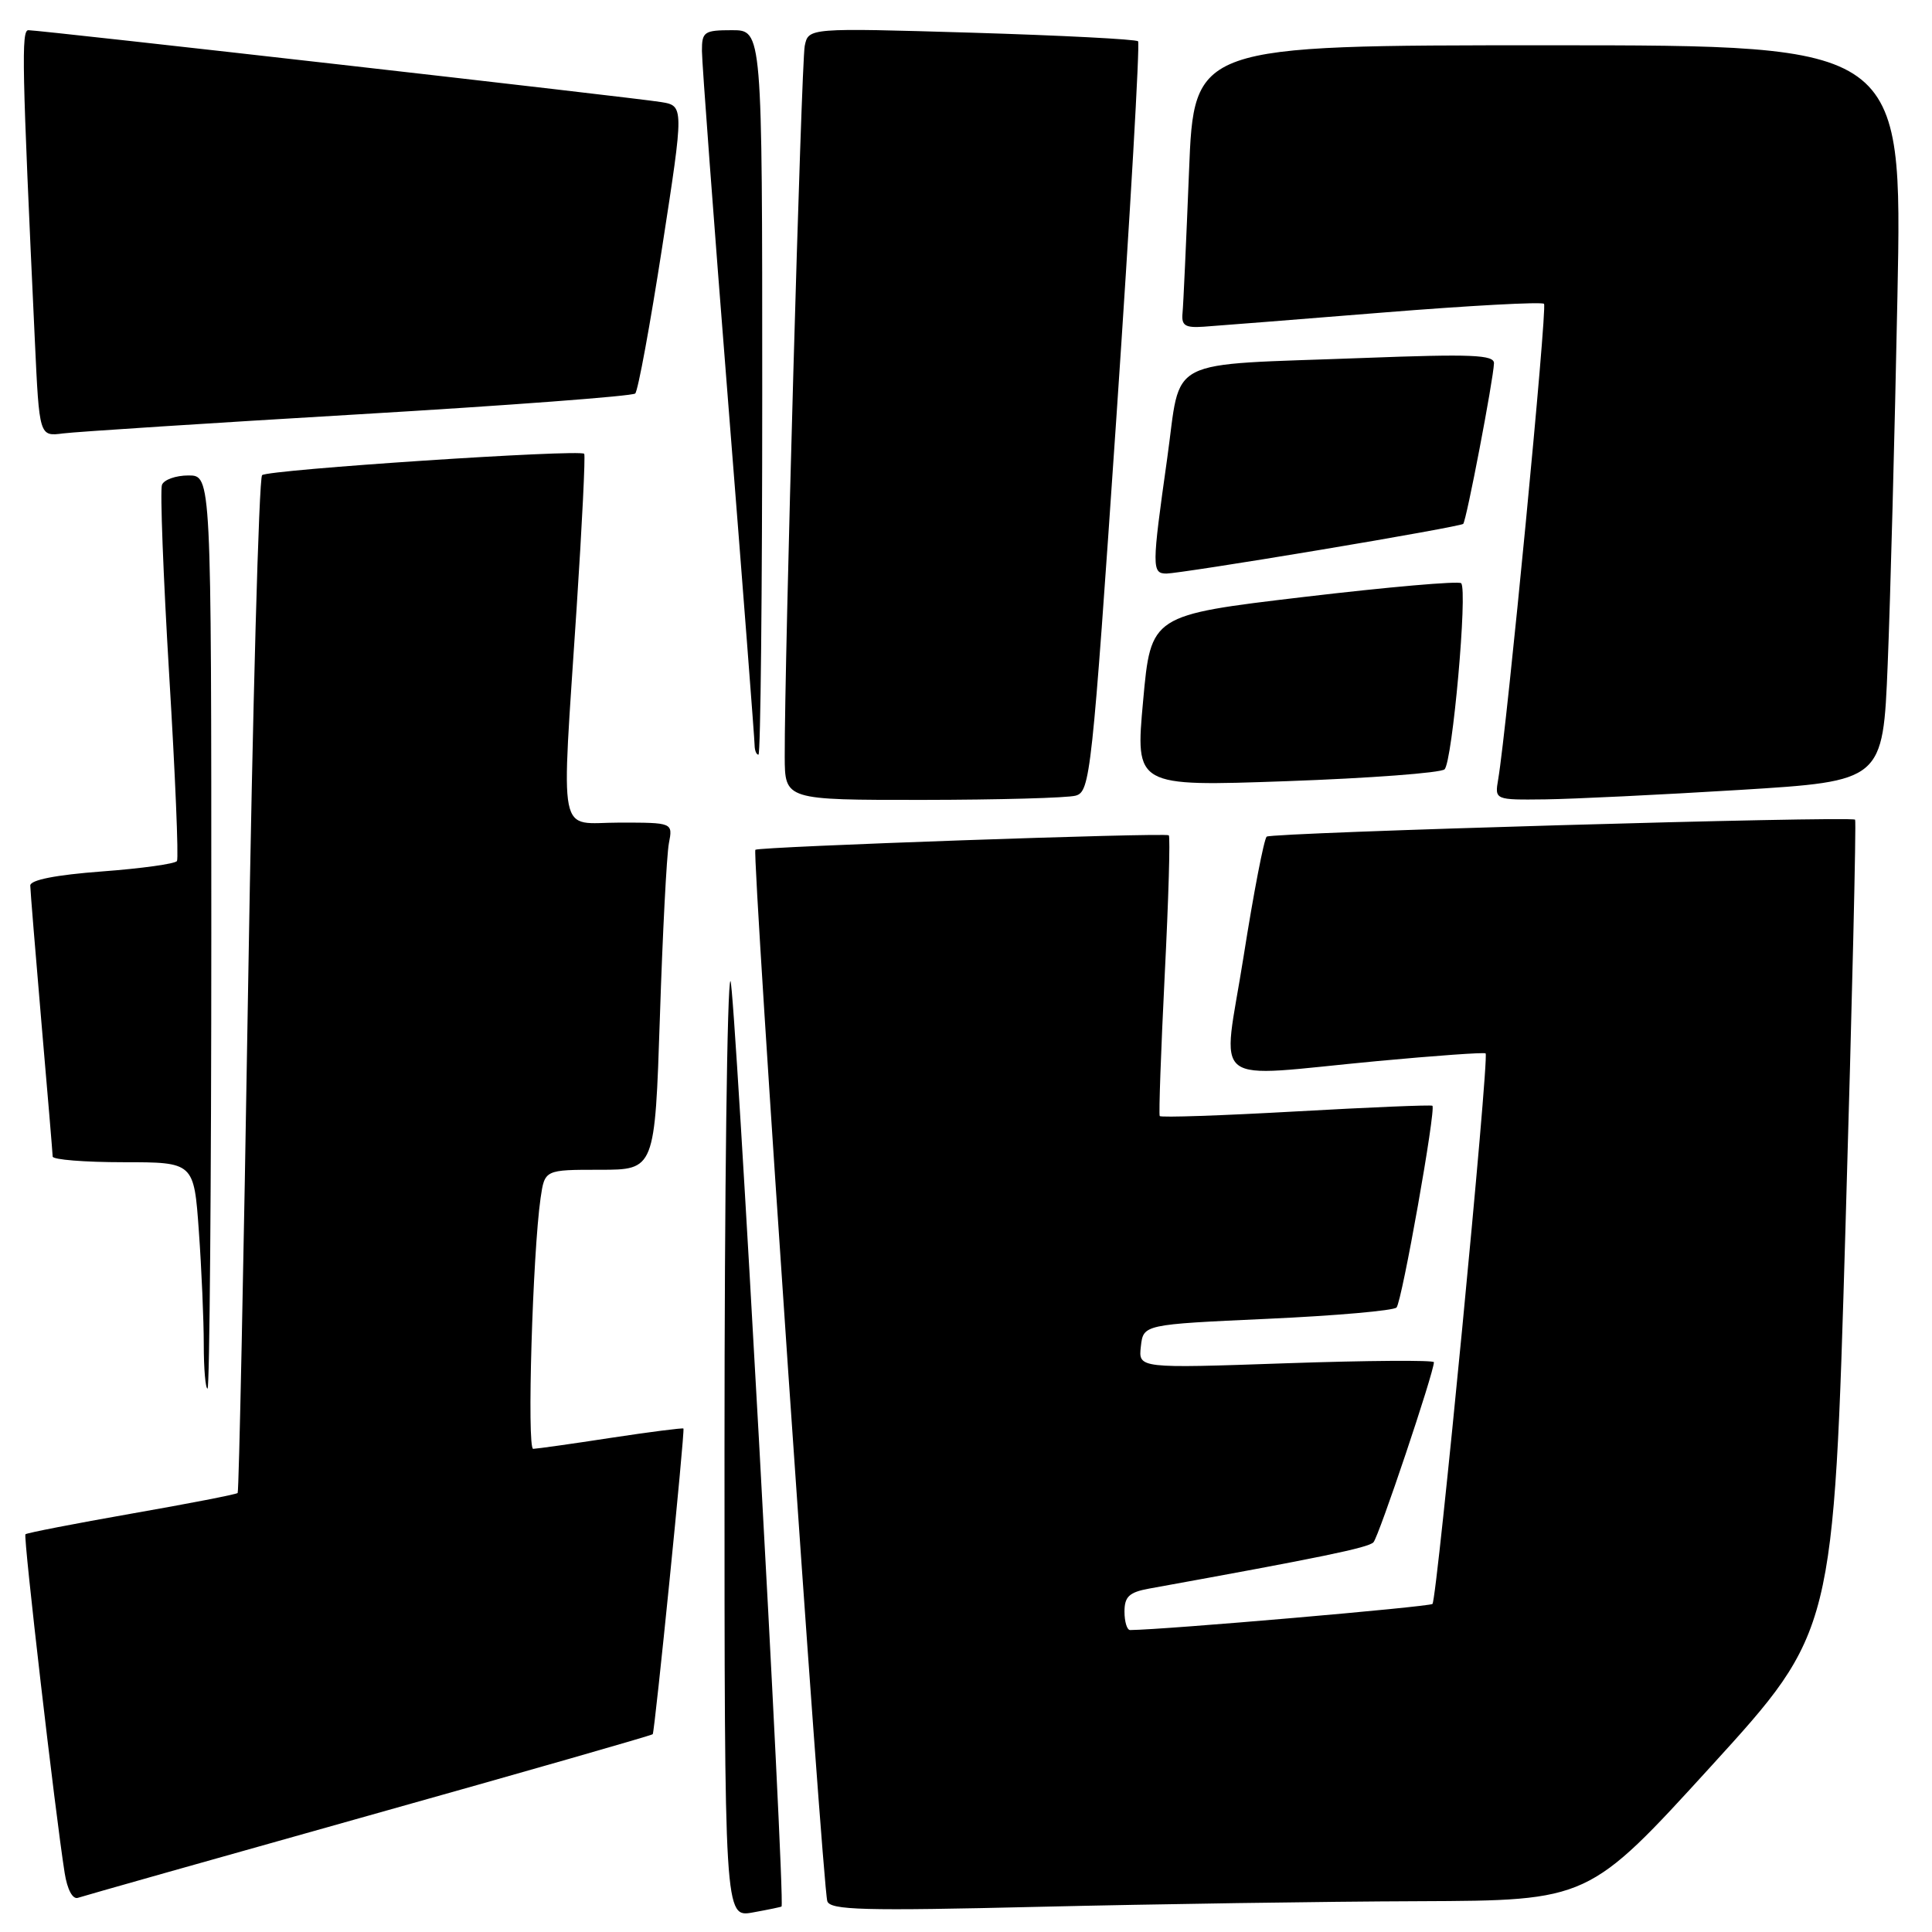 <?xml version="1.0" encoding="UTF-8" standalone="no"?>
<!DOCTYPE svg PUBLIC "-//W3C//DTD SVG 1.1//EN" "http://www.w3.org/Graphics/SVG/1.1/DTD/svg11.dtd" >
<svg xmlns="http://www.w3.org/2000/svg" xmlns:xlink="http://www.w3.org/1999/xlink" version="1.1" viewBox="0 0 256 256">
 <g >
 <path fill="currentColor"
d=" M 103.56 252.62 C 104.06 251.57 97.35 130.00 96.79 130.00 C 96.36 130.00 96.00 157.92 96.00 192.05 C 96.00 254.09 96.00 254.09 99.75 253.41 C 101.81 253.04 103.53 252.68 103.56 252.62 Z  M 188.00 251.92 C 210.50 251.83 210.50 251.83 226.74 234.02 C 242.97 216.21 242.97 216.21 244.54 162.49 C 245.41 132.95 245.98 108.70 245.81 108.61 C 244.90 108.11 168.39 110.32 167.84 110.86 C 167.48 111.21 166.10 118.36 164.78 126.75 C 161.98 144.47 159.74 142.73 182.50 140.60 C 190.20 139.88 196.66 139.42 196.85 139.58 C 197.37 140.01 190.42 211.91 189.81 212.53 C 189.42 212.91 154.34 215.95 149.75 215.99 C 149.34 216.00 149.00 214.90 149.00 213.55 C 149.00 211.56 149.63 210.98 152.25 210.50 C 175.06 206.37 181.31 205.08 181.99 204.36 C 182.70 203.60 190.00 181.86 190.00 180.50 C 190.00 180.21 181.19 180.27 170.42 180.64 C 150.84 181.32 150.84 181.32 151.17 178.41 C 151.50 175.50 151.50 175.50 167.95 174.75 C 177.00 174.34 184.69 173.66 185.05 173.25 C 185.77 172.43 190.30 146.93 189.80 146.52 C 189.64 146.38 181.50 146.72 171.72 147.27 C 161.94 147.82 153.82 148.10 153.67 147.88 C 153.53 147.67 153.83 139.27 154.33 129.21 C 154.84 119.15 155.08 110.81 154.87 110.68 C 154.27 110.31 100.54 112.19 100.09 112.60 C 99.62 113.04 108.97 249.82 109.62 251.91 C 109.99 253.10 114.39 253.22 137.78 252.66 C 153.03 252.30 175.62 251.96 188.00 251.92 Z  M 48.87 240.57 C 69.43 234.80 86.36 229.95 86.49 229.79 C 86.76 229.46 90.77 189.61 90.56 189.29 C 90.48 189.18 86.16 189.73 80.96 190.52 C 75.76 191.32 71.12 191.97 70.65 191.98 C 69.80 192.00 70.58 166.06 71.63 158.75 C 72.18 155.00 72.18 155.00 79.47 155.00 C 86.77 155.00 86.77 155.00 87.44 134.75 C 87.80 123.61 88.34 113.26 88.63 111.75 C 89.16 109.00 89.16 109.00 82.08 109.00 C 73.77 109.00 74.36 111.97 76.41 80.50 C 77.13 69.50 77.58 60.33 77.41 60.13 C 76.87 59.50 35.54 62.23 34.73 62.96 C 34.31 63.33 33.47 93.76 32.88 130.57 C 32.29 167.38 31.66 197.65 31.49 197.83 C 31.32 198.01 24.99 199.24 17.44 200.56 C 9.88 201.89 3.55 203.12 3.37 203.30 C 3.07 203.60 7.31 240.24 8.57 248.19 C 8.92 250.39 9.63 251.71 10.33 251.47 C 10.97 251.25 28.32 246.34 48.87 240.57 Z  M 28.00 123.50 C 28.00 63.00 28.00 63.00 24.97 63.00 C 23.30 63.00 21.72 63.56 21.46 64.25 C 21.20 64.94 21.63 76.28 22.42 89.46 C 23.22 102.63 23.68 113.71 23.45 114.09 C 23.22 114.46 18.75 115.08 13.52 115.47 C 7.38 115.93 4.00 116.60 4.01 117.34 C 4.02 117.98 4.69 126.15 5.49 135.50 C 6.30 144.85 6.97 152.84 6.98 153.25 C 6.99 153.66 11.21 154.00 16.35 154.00 C 25.70 154.00 25.70 154.00 26.35 163.15 C 26.71 168.19 27.00 174.94 27.00 178.15 C 27.00 181.37 27.23 184.00 27.50 184.00 C 27.77 184.00 28.00 156.78 28.00 123.50 Z  M 142.52 105.43 C 144.46 104.91 144.69 102.79 147.92 55.42 C 149.77 28.21 151.06 5.73 150.80 5.47 C 150.53 5.20 140.60 4.69 128.72 4.33 C 107.12 3.69 107.12 3.69 106.63 6.09 C 106.18 8.36 103.94 87.84 103.98 100.25 C 104.00 106.00 104.00 106.00 122.25 105.99 C 132.29 105.98 141.41 105.73 142.52 105.43 Z  M 230.50 104.67 C 249.50 103.50 249.50 103.50 250.13 88.00 C 250.48 79.47 251.06 57.54 251.42 39.25 C 252.08 6.00 252.08 6.00 205.14 6.00 C 158.21 6.00 158.21 6.00 157.55 22.75 C 157.18 31.96 156.80 40.40 156.69 41.50 C 156.53 43.14 157.04 43.46 159.50 43.29 C 161.15 43.18 171.85 42.33 183.29 41.41 C 194.72 40.49 204.31 39.97 204.59 40.26 C 205.05 40.72 199.68 96.42 198.52 103.25 C 198.05 106.00 198.05 106.00 204.78 105.92 C 208.47 105.87 220.05 105.31 230.50 104.67 Z  M 191.41 101.94 C 192.45 100.96 194.49 78.15 193.61 77.28 C 193.30 76.96 183.92 77.78 172.77 79.10 C 152.50 81.50 152.50 81.50 151.47 92.86 C 150.43 104.22 150.43 104.22 170.47 103.51 C 181.48 103.12 190.91 102.41 191.41 101.94 Z  M 101.00 52.00 C 101.00 4.00 101.00 4.00 97.00 4.00 C 93.30 4.00 93.00 4.21 93.01 6.75 C 93.01 8.26 94.58 29.30 96.50 53.50 C 98.42 77.70 99.99 98.06 99.99 98.75 C 100.00 99.44 100.22 100.00 100.50 100.00 C 100.78 100.00 101.00 78.40 101.00 52.00 Z  M 174.82 72.88 C 185.09 71.17 193.67 69.61 193.88 69.42 C 194.30 69.04 197.88 50.31 197.96 48.14 C 197.99 47.01 194.99 46.89 180.75 47.43 C 153.90 48.45 156.59 47.06 154.65 60.81 C 152.62 75.19 152.61 76.00 154.57 76.00 C 155.44 76.00 164.55 74.60 174.82 72.88 Z  M 47.50 54.90 C 67.30 53.73 83.80 52.49 84.17 52.14 C 84.54 51.79 86.14 43.07 87.74 32.76 C 90.64 14.02 90.64 14.02 87.57 13.52 C 84.15 12.95 5.32 4.00 3.76 4.00 C 2.81 4.00 2.91 8.61 4.62 45.17 C 5.21 57.84 5.21 57.84 8.36 57.43 C 10.09 57.21 27.70 56.07 47.50 54.90 Z "/>
</g>
</svg>
